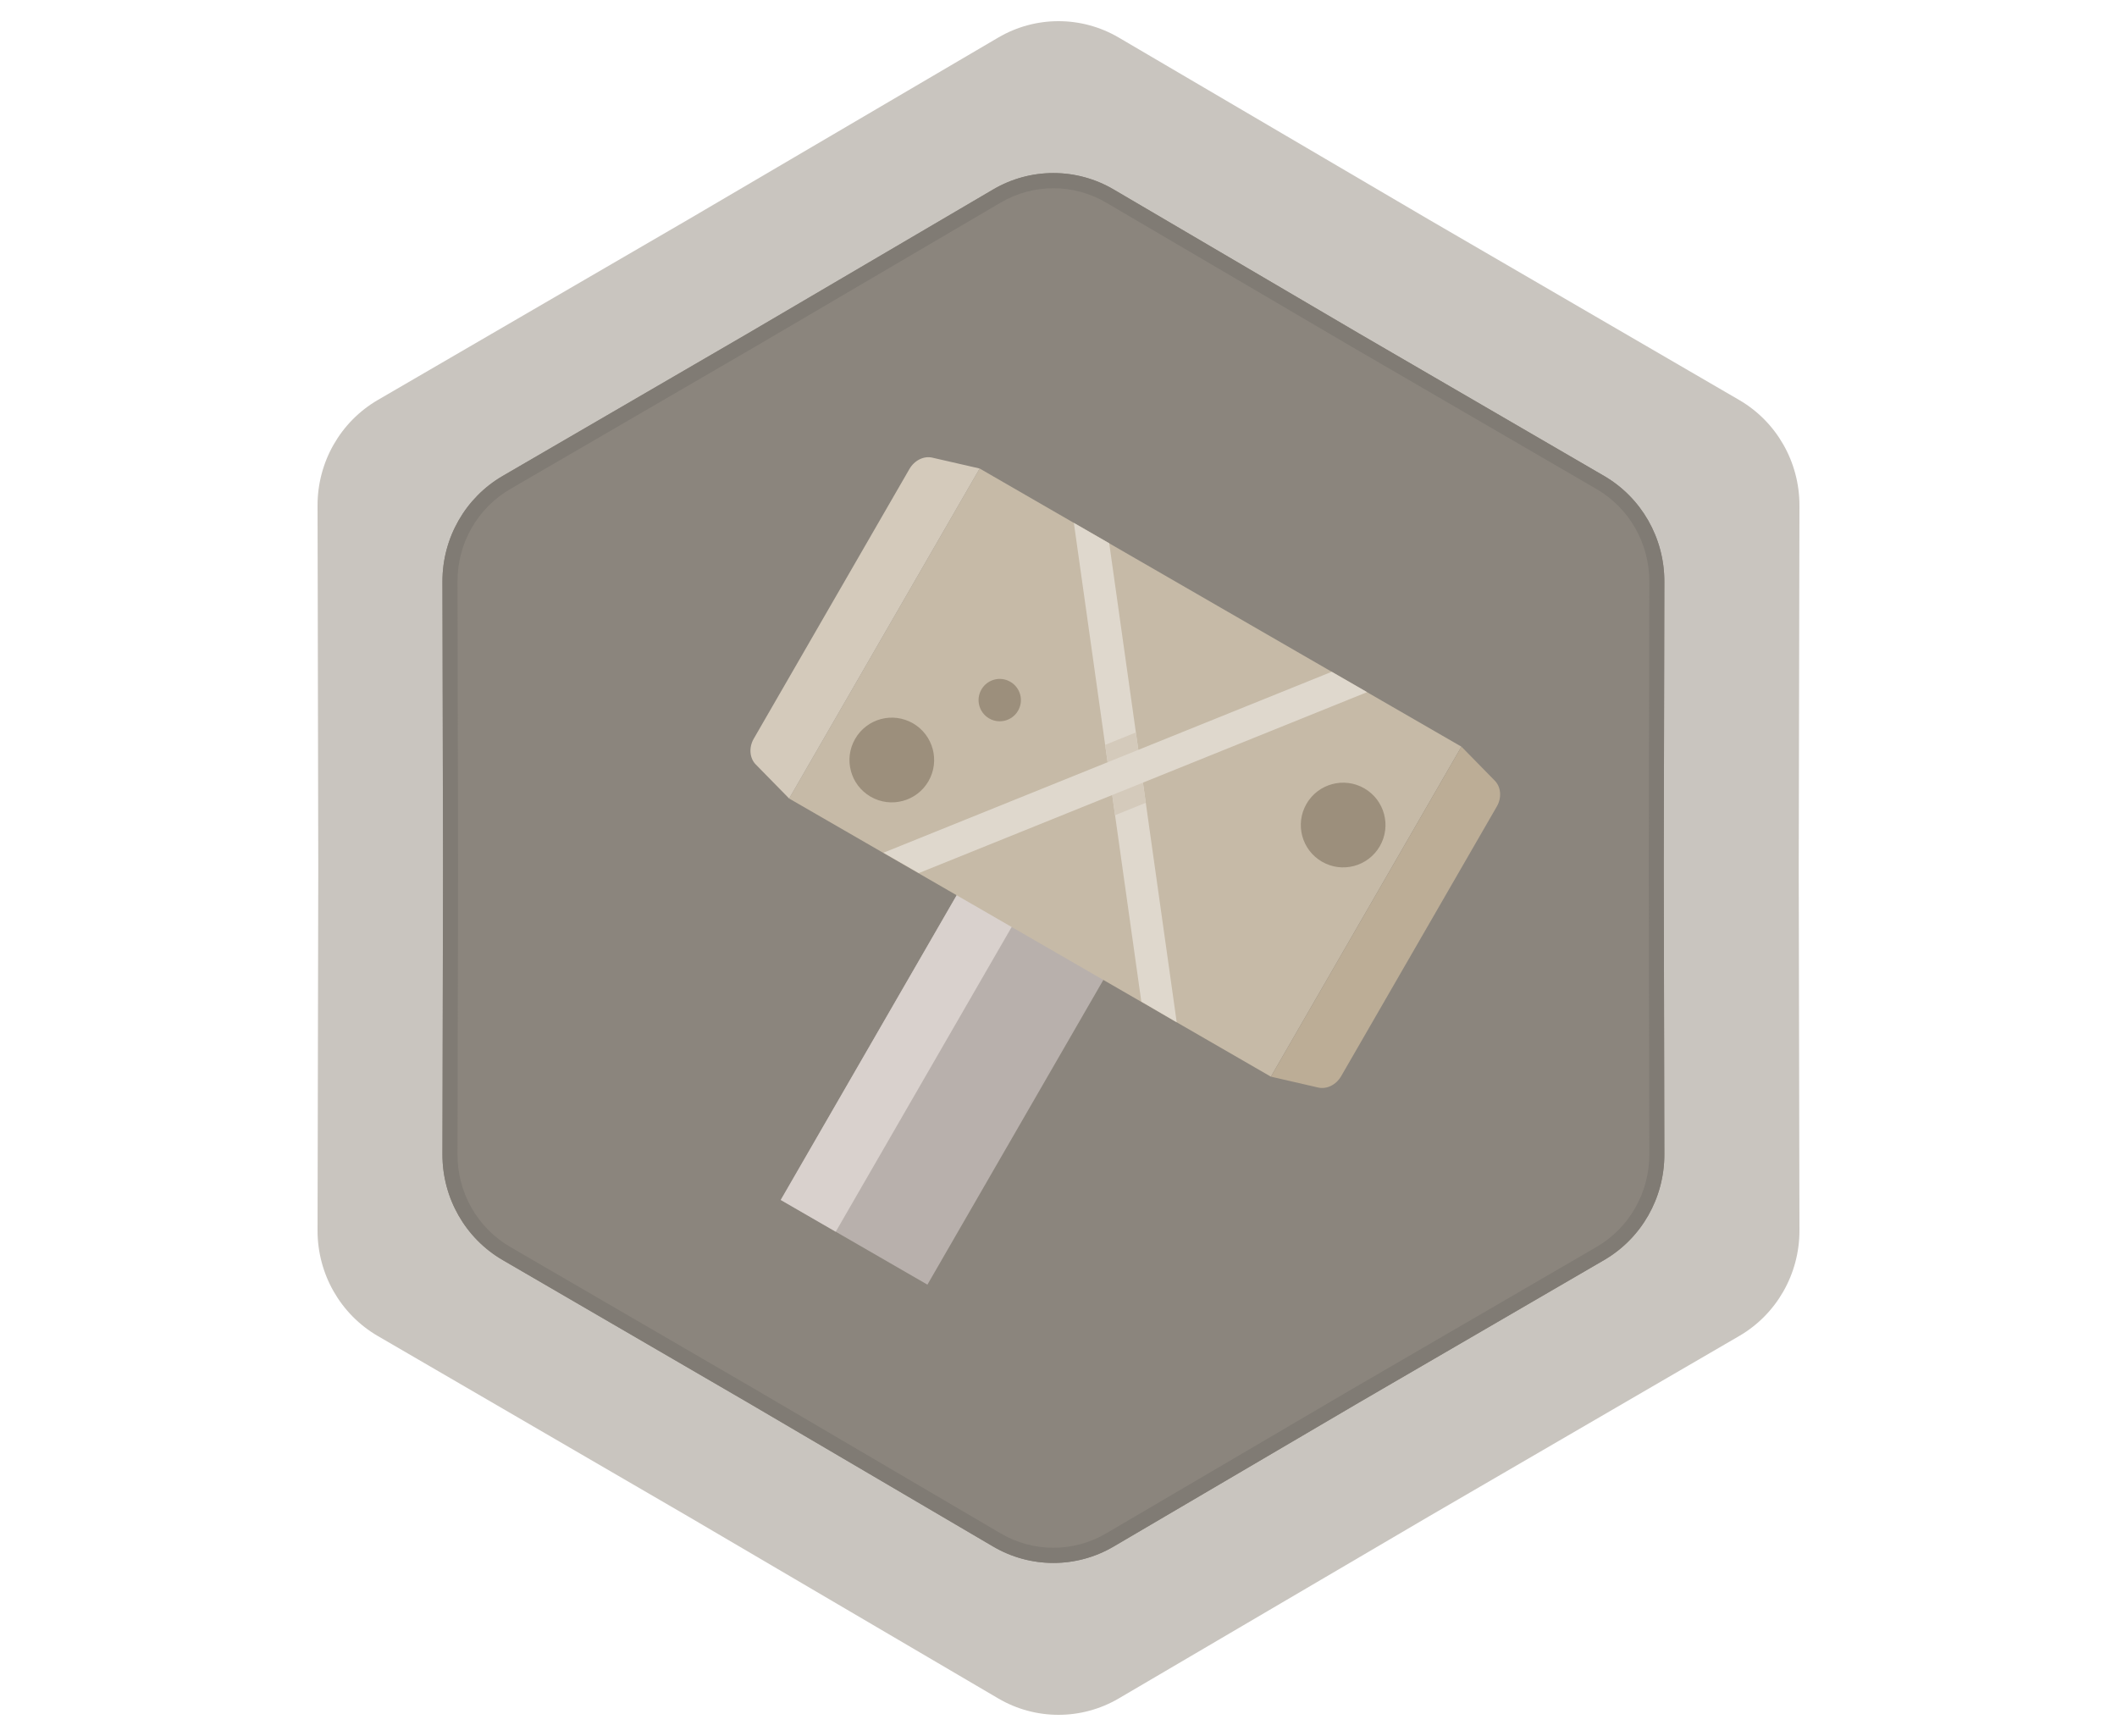 <svg width="50" height="41" viewBox="0 0 50 41" fill="none" xmlns="http://www.w3.org/2000/svg">
<path d="M41.077 9.447C41.959 9.96 42.502 10.911 42.5 11.941L42.483 20.5L42.5 29.059C42.502 30.089 41.959 31.041 41.077 31.553L33.741 35.818L26.423 40.113C25.543 40.629 24.457 40.629 23.577 40.113L16.259 35.818L8.923 31.553C8.041 31.041 7.498 30.089 7.5 29.059L7.517 20.5L7.5 11.941C7.498 10.911 8.041 9.96 8.923 9.447L16.259 5.182L23.577 0.887C24.457 0.371 25.543 0.371 26.423 0.887L33.741 5.182L41.077 9.447Z" fill="#C9C5BF"/>
<path d="M37.885 11.24C38.768 11.753 39.311 12.705 39.309 13.735L39.295 20.5L39.309 27.265C39.311 28.295 38.768 29.247 37.885 29.76L32.087 33.13L26.303 36.525C25.423 37.042 24.336 37.042 23.456 36.525L17.672 33.13L11.874 29.76C10.991 29.247 10.448 28.295 10.45 27.265L10.464 20.5L10.45 13.735C10.448 12.705 10.991 11.753 11.874 11.24L17.672 7.87L23.456 4.475C24.336 3.958 25.423 3.958 26.303 4.475L32.087 7.87L37.885 11.24Z" fill="#8A847B" fill-opacity="0.98"/>
<path fill-rule="evenodd" clip-rule="evenodd" d="M38.941 20.499L38.954 13.734C38.956 12.833 38.481 12 37.709 11.551L31.909 8.18L26.125 4.785C25.355 4.333 24.404 4.333 23.634 4.785L17.848 8.181L12.05 11.551C11.278 12 10.803 12.833 10.805 13.734L10.819 20.501L10.805 27.266C10.803 28.167 11.278 29 12.05 29.449L17.85 32.82L23.634 36.215C24.404 36.667 25.355 36.667 26.125 36.215L31.911 32.819L37.709 29.449C38.481 29 38.956 28.167 38.954 27.266L38.941 20.499ZM39.309 13.735C39.311 12.705 38.768 11.753 37.885 11.24L32.087 7.87L26.303 4.475C25.423 3.958 24.336 3.958 23.456 4.475L17.672 7.87L11.874 11.24C10.991 11.753 10.448 12.705 10.45 13.735L10.464 20.5L10.45 27.265C10.448 28.295 10.991 29.247 11.874 29.76L17.672 33.13L23.456 36.525C24.336 37.042 25.423 37.042 26.303 36.525L32.087 33.13L37.885 29.76C38.768 29.247 39.311 28.295 39.309 27.265L39.295 20.5L39.309 13.735Z" fill="#807B74"/>
<path d="M26.404 22.546L21.904 30.34L18.44 28.34L22.94 20.546" fill="#B8B0AC"/>
<path d="M24.239 21.296L19.739 29.09L18.44 28.34L22.94 20.546" fill="#D9D1CD"/>
<path d="M18.638 18.859L30.016 25.428L34.516 17.634L23.138 11.065L18.638 18.859Z" fill="#C6BAA7"/>
<path d="M31.134 25.685L30.017 25.428L34.517 17.634L35.306 18.439C35.453 18.59 35.472 18.841 35.352 19.048L31.675 25.418C31.557 25.622 31.335 25.731 31.134 25.685Z" fill="#BCAD96"/>
<path d="M22.021 10.809L23.138 11.065L18.638 18.859L17.849 18.054C17.702 17.904 17.683 17.652 17.803 17.445L21.48 11.075C21.598 10.872 21.819 10.762 22.021 10.809Z" fill="#D4CABB"/>
<path d="M27.792 24.144L26.956 23.654L25.363 12.35L26.198 12.831L27.792 24.144Z" fill="#DFD8CD"/>
<path d="M26.336 19.253L27.061 18.96L26.827 17.299L26.102 17.592L26.336 19.253Z" fill="#D4CABB"/>
<path d="M21.701 20.62L20.866 20.139L31.453 15.866L32.288 16.347L21.701 20.62Z" fill="#DFD8CD"/>
<path d="M21.929 18.45C21.653 18.928 21.041 19.092 20.563 18.816C20.084 18.539 19.921 17.928 20.197 17.45C20.473 16.971 21.084 16.807 21.563 17.083C22.041 17.36 22.205 17.971 21.929 18.45Z" fill="#9C8F7C"/>
<path d="M32.589 19.985C32.313 20.464 31.701 20.628 31.223 20.351C30.745 20.075 30.581 19.464 30.857 18.985C31.133 18.507 31.745 18.343 32.223 18.619C32.701 18.895 32.865 19.507 32.589 19.985Z" fill="#9C8F7C"/>
<path d="M24.045 16.785C23.907 17.024 23.601 17.106 23.362 16.968C23.123 16.829 23.041 16.524 23.179 16.285C23.317 16.045 23.623 15.963 23.862 16.102C24.101 16.24 24.183 16.545 24.045 16.785Z" fill="#9C8F7C"/>
</svg>
